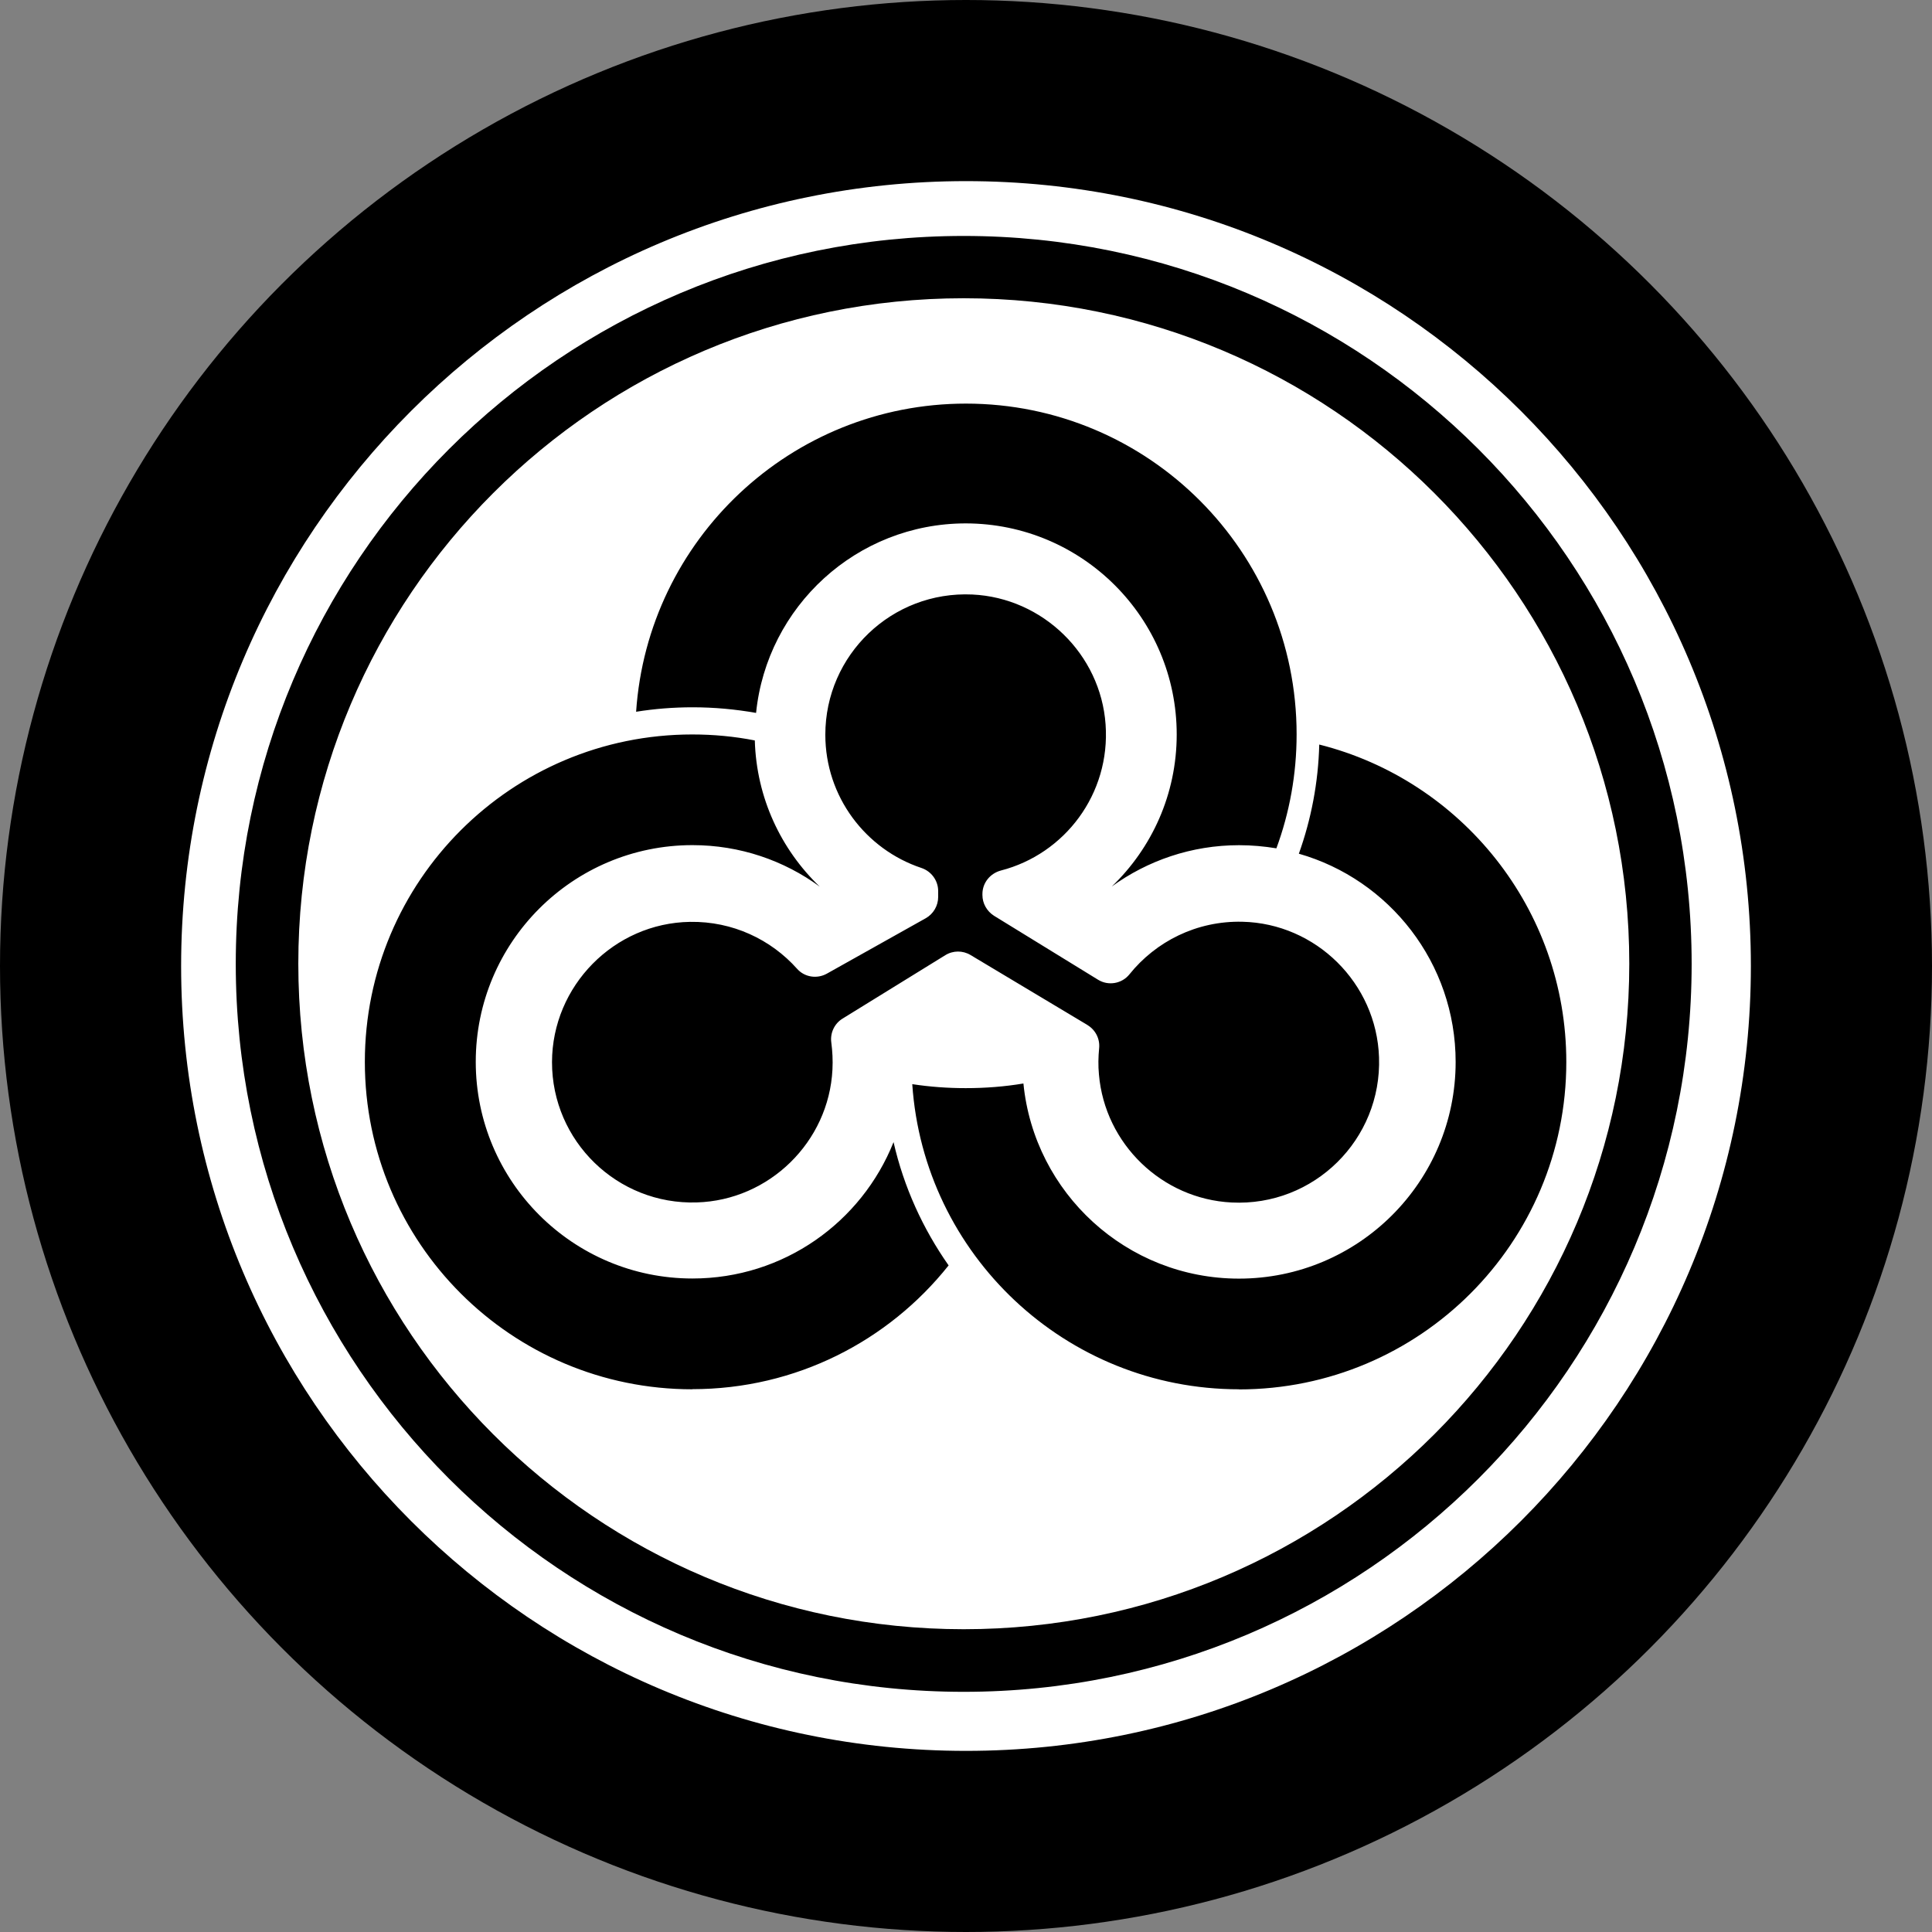 <svg height="32" viewBox="0 0 32 32" width="32" xmlns="http://www.w3.org/2000/svg"><rect x="0" y="0" width="32" height="32" fill="#808080" stroke="none"/><g fill="none" fill-rule="nonzero"><circle cx="16" cy="16" fill="#000" r="16"/><g fill="#fff" transform="translate(3 3)"><path d="m12.962 1.94c-6.088 0-11.021 4.933-11.021 11.021 0 6.088 4.933 11.024 11.021 11.024 6.088 0 11.024-4.936 11.024-11.024 0-6.088-4.936-11.021-11.024-11.021zm.036 1.745c3.026 0 5.478 2.452 5.478 5.478 0 .662-.118 1.3-.335 1.888-.201-.033-.407-.052-.618-.052-.789 0-1.517.256-2.108.684.662-.635 1.075-1.528 1.075-2.518 0-1.929-1.564-3.493-3.493-3.496-1.808 0-3.295 1.377-3.474 3.139-.341-.06-.69-.093-1.05-.093-.319 0-.632.025-.937.074.192-2.85 2.564-5.104 5.464-5.104zm2.015 10.293-1.938-1.16c-.129-.077-.289-.077-.418.003l-1.701 1.05c-.135.082-.209.239-.187.396.019.146.027.294.019.448-.06 1.198-1.047 2.166-2.248 2.201-1.316.041-2.399-1.017-2.397-2.325.003-1.262 1.028-2.303 2.287-2.322.704-.011 1.338.291 1.773.778.124.14.33.17.492.08l1.638-.918c.126-.071.206-.206.206-.352v-.099c0-.173-.113-.327-.278-.382-.923-.308-1.591-1.179-1.591-2.207 0-1.322 1.102-2.383 2.435-2.322 1.165.055 2.125.987 2.207 2.152.082 1.154-.679 2.147-1.732 2.419-.179.047-.308.203-.308.39v.016c0 .14.074.269.192.344l1.721 1.058c.17.107.396.069.522-.088.437-.544 1.113-.888 1.869-.871 1.22.027 2.223 1.017 2.265 2.245.047 1.36-1.077 2.474-2.443 2.405-1.152-.058-2.097-.97-2.196-2.119-.014-.148-.011-.291.003-.434.016-.157-.06-.305-.192-.385zm-6.547 6.033c-2.996 0-5.423-2.427-5.423-5.423s2.427-5.423 5.423-5.423c.355 0 .701.033 1.036.099.027.951.434 1.806 1.075 2.421-.591-.432-1.319-.687-2.108-.687-1.982 0-3.589 1.608-3.589 3.589s1.608 3.589 3.589 3.589c1.512 0 2.803-.934 3.331-2.259.17.745.486 1.435.912 2.042-.995 1.251-2.526 2.05-4.246 2.05zm9.056 0c-2.872 0-5.222-2.232-5.412-5.054.289.044.585.066.885.066.327 0 .646-.025.956-.077.179 1.814 1.71 3.232 3.57 3.232 1.982 0 3.589-1.608 3.589-3.589 0-1.638-1.097-3.021-2.597-3.449.203-.566.322-1.176.338-1.808 2.35.591 4.092 2.721 4.092 5.258 0 2.996-2.427 5.423-5.423 5.423z"/><path d="m13 0c-7.179 0-13 5.821-13 13 0 7.179 5.821 13 13 13 7.179 0 13-5.821 13-13 0-7.179-5.821-13-13-13zm-.038 25.022c-6.659 0-12.057-5.398-12.057-12.057 0-6.659 5.398-12.057 12.057-12.057 6.659 0 12.057 5.398 12.057 12.057 0 6.659-5.398 12.057-12.057 12.057z"/></g></g></svg>